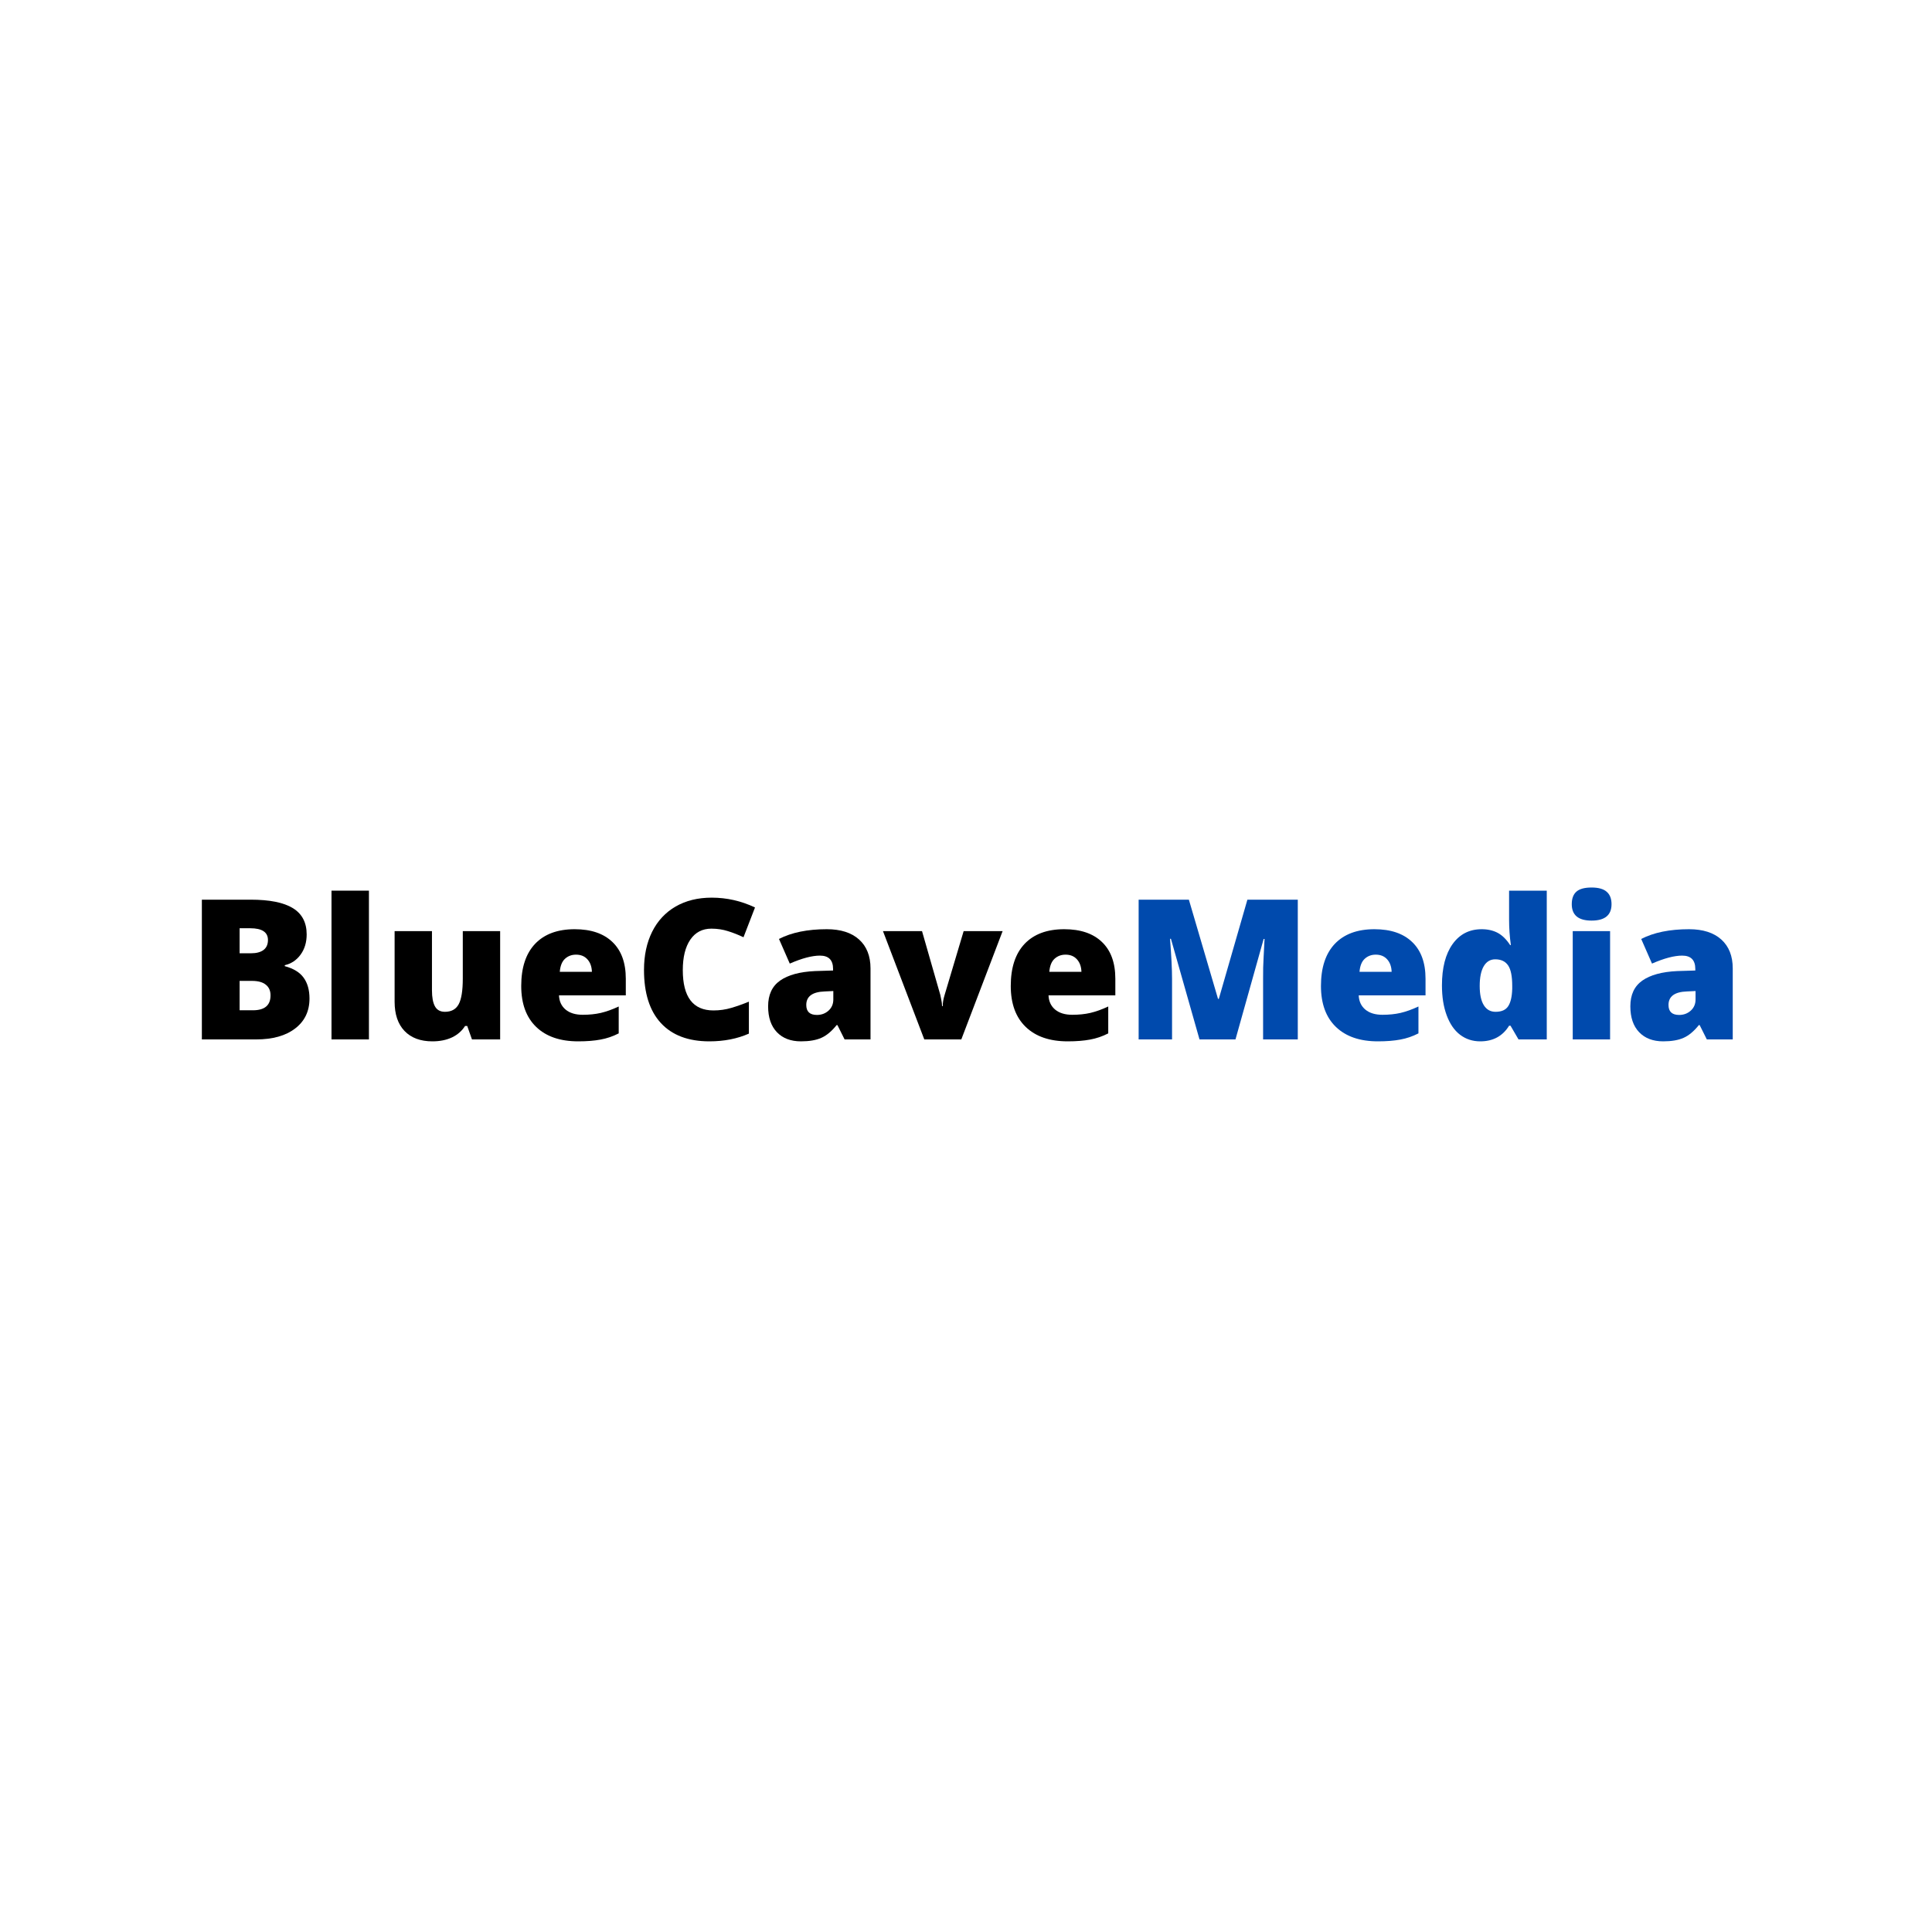 <svg xmlns="http://www.w3.org/2000/svg" width="375" viewBox="0 0 375 375" height="375" version="1.0"><g><g><g><path d="M 2.938 -27.125 L 12.391 -27.125 C 16.078 -27.125 18.812 -26.578 20.594 -25.484 C 22.383 -24.391 23.281 -22.688 23.281 -20.375 C 23.281 -18.852 22.891 -17.551 22.109 -16.469 C 21.336 -15.395 20.312 -14.707 19.031 -14.406 L 19.031 -14.219 C 20.719 -13.77 21.938 -13.023 22.688 -11.984 C 23.445 -10.941 23.828 -9.594 23.828 -7.938 C 23.828 -5.477 22.898 -3.539 21.047 -2.125 C 19.203 -0.707 16.68 0 13.484 0 L 2.938 0 Z M 10.266 -16.719 L 12.469 -16.719 C 13.52 -16.719 14.332 -16.93 14.906 -17.359 C 15.477 -17.797 15.766 -18.441 15.766 -19.297 C 15.766 -20.816 14.617 -21.578 12.328 -21.578 L 10.266 -21.578 Z M 10.266 -11.359 L 10.266 -5.656 L 12.844 -5.656 C 15.125 -5.656 16.266 -6.617 16.266 -8.547 C 16.266 -9.453 15.957 -10.145 15.344 -10.625 C 14.738 -11.113 13.852 -11.359 12.688 -11.359 Z M 10.266 -11.359" transform="translate(36.244 201.75)"/></g></g></g><g><g><g><path d="M 9.766 0 L 2.5 0 L 2.5 -28.875 L 9.766 -28.875 Z M 9.766 0" transform="translate(61.844 201.75)"/></g></g></g><g><g><g><path d="M 17.484 0 L 16.562 -2.609 L 16.141 -2.609 C 15.535 -1.648 14.691 -0.91 13.609 -0.391 C 12.523 0.117 11.254 0.375 9.797 0.375 C 7.484 0.375 5.68 -0.297 4.391 -1.641 C 3.109 -2.984 2.469 -4.879 2.469 -7.328 L 2.469 -21.016 L 9.719 -21.016 L 9.719 -9.531 C 9.719 -8.164 9.91 -7.129 10.297 -6.422 C 10.691 -5.711 11.336 -5.359 12.234 -5.359 C 13.484 -5.359 14.375 -5.848 14.906 -6.828 C 15.438 -7.816 15.703 -9.477 15.703 -11.812 L 15.703 -21.016 L 22.953 -21.016 L 22.953 0 Z M 17.484 0" transform="translate(74.125 201.75)"/></g></g></g><g><g><g><path d="M 12.656 0.375 C 9.156 0.375 6.438 -0.555 4.5 -2.422 C 2.562 -4.285 1.594 -6.938 1.594 -10.375 C 1.594 -13.926 2.488 -16.648 4.281 -18.547 C 6.082 -20.441 8.645 -21.391 11.969 -21.391 C 15.133 -21.391 17.578 -20.562 19.297 -18.906 C 21.023 -17.258 21.891 -14.883 21.891 -11.781 L 21.891 -8.547 L 8.922 -8.547 C 8.973 -7.379 9.406 -6.457 10.219 -5.781 C 11.031 -5.113 12.133 -4.781 13.531 -4.781 C 14.801 -4.781 15.969 -4.898 17.031 -5.141 C 18.102 -5.391 19.266 -5.805 20.516 -6.391 L 20.516 -1.172 C 19.379 -0.586 18.203 -0.188 16.984 0.031 C 15.773 0.258 14.332 0.375 12.656 0.375 Z M 12.234 -16.453 C 11.379 -16.453 10.66 -16.18 10.078 -15.641 C 9.504 -15.109 9.172 -14.27 9.078 -13.125 L 15.312 -13.125 C 15.281 -14.133 14.988 -14.941 14.438 -15.547 C 13.895 -16.148 13.16 -16.453 12.234 -16.453 Z M 12.234 -16.453" transform="translate(99.576 201.75)"/></g></g></g><g><g><g><path d="M 15.016 -21.5 C 13.266 -21.5 11.898 -20.785 10.922 -19.359 C 9.953 -17.93 9.469 -15.961 9.469 -13.453 C 9.469 -8.234 11.453 -5.625 15.422 -5.625 C 16.617 -5.625 17.781 -5.789 18.906 -6.125 C 20.031 -6.457 21.16 -6.859 22.297 -7.328 L 22.297 -1.125 C 20.035 -0.125 17.477 0.375 14.625 0.375 C 10.531 0.375 7.391 -0.812 5.203 -3.188 C 3.023 -5.562 1.938 -8.992 1.938 -13.484 C 1.938 -16.297 2.461 -18.766 3.516 -20.891 C 4.578 -23.016 6.098 -24.648 8.078 -25.797 C 10.066 -26.941 12.398 -27.516 15.078 -27.516 C 18.016 -27.516 20.816 -26.879 23.484 -25.609 L 21.25 -19.828 C 20.25 -20.305 19.242 -20.703 18.234 -21.016 C 17.234 -21.336 16.16 -21.5 15.016 -21.5 Z M 15.016 -21.5" transform="translate(123.062 201.75)"/></g></g></g><g><g><g><path d="M 16.219 0 L 14.828 -2.781 L 14.672 -2.781 C 13.703 -1.57 12.707 -0.742 11.688 -0.297 C 10.676 0.148 9.363 0.375 7.75 0.375 C 5.77 0.375 4.211 -0.219 3.078 -1.406 C 1.941 -2.594 1.375 -4.266 1.375 -6.422 C 1.375 -8.66 2.148 -10.328 3.703 -11.422 C 5.266 -12.516 7.523 -13.129 10.484 -13.266 L 13.984 -13.375 L 13.984 -13.672 C 13.984 -15.398 13.133 -16.266 11.438 -16.266 C 9.895 -16.266 7.941 -15.75 5.578 -14.719 L 3.484 -19.5 C 5.93 -20.758 9.023 -21.391 12.766 -21.391 C 15.461 -21.391 17.551 -20.723 19.031 -19.391 C 20.508 -18.055 21.25 -16.188 21.25 -13.781 L 21.25 0 Z M 10.844 -4.75 C 11.719 -4.75 12.469 -5.023 13.094 -5.578 C 13.719 -6.141 14.031 -6.863 14.031 -7.75 L 14.031 -9.391 L 12.359 -9.312 C 9.973 -9.227 8.781 -8.352 8.781 -6.688 C 8.781 -5.395 9.469 -4.75 10.844 -4.75 Z M 10.844 -4.75" transform="translate(147.716 201.75)"/></g></g></g><g><g><g><path d="M 8.016 0 L 0 -21.016 L 7.578 -21.016 L 11.141 -8.594 C 11.148 -8.531 11.172 -8.422 11.203 -8.266 C 11.242 -8.117 11.281 -7.941 11.312 -7.734 C 11.352 -7.535 11.391 -7.32 11.422 -7.094 C 11.453 -6.863 11.469 -6.648 11.469 -6.453 L 11.594 -6.453 C 11.594 -7.098 11.707 -7.797 11.938 -8.547 L 15.656 -21.016 L 23.219 -21.016 L 15.203 0 Z M 8.016 0" transform="translate(171.387 201.75)"/></g></g></g><g><g><g><path d="M 12.656 0.375 C 9.156 0.375 6.438 -0.555 4.5 -2.422 C 2.562 -4.285 1.594 -6.938 1.594 -10.375 C 1.594 -13.926 2.488 -16.648 4.281 -18.547 C 6.082 -20.441 8.645 -21.391 11.969 -21.391 C 15.133 -21.391 17.578 -20.562 19.297 -18.906 C 21.023 -17.258 21.891 -14.883 21.891 -11.781 L 21.891 -8.547 L 8.922 -8.547 C 8.973 -7.379 9.406 -6.457 10.219 -5.781 C 11.031 -5.113 12.133 -4.781 13.531 -4.781 C 14.801 -4.781 15.969 -4.898 17.031 -5.141 C 18.102 -5.391 19.266 -5.805 20.516 -6.391 L 20.516 -1.172 C 19.379 -0.586 18.203 -0.188 16.984 0.031 C 15.773 0.258 14.332 0.375 12.656 0.375 Z M 12.234 -16.453 C 11.379 -16.453 10.66 -16.18 10.078 -15.641 C 9.504 -15.109 9.172 -14.27 9.078 -13.125 L 15.312 -13.125 C 15.281 -14.133 14.988 -14.941 14.438 -15.547 C 13.895 -16.148 13.16 -16.453 12.234 -16.453 Z M 12.234 -16.453" transform="translate(194.594 201.75)"/></g></g></g><g fill="#004AAD"><g><g><path d="M 14.75 0 L 9.203 -19.531 L 9.031 -19.531 C 9.289 -16.207 9.422 -13.625 9.422 -11.781 L 9.422 0 L 2.938 0 L 2.938 -27.125 L 12.688 -27.125 L 18.344 -7.875 L 18.5 -7.875 L 24.047 -27.125 L 33.828 -27.125 L 33.828 0 L 27.094 0 L 27.094 -11.891 C 27.094 -12.516 27.098 -13.203 27.109 -13.953 C 27.129 -14.703 27.219 -16.551 27.375 -19.5 L 27.203 -19.5 L 21.734 0 Z M 14.75 0" transform="translate(218.072 201.75)"/></g></g></g><g fill="#004AAD"><g><g><path d="M 12.656 0.375 C 9.156 0.375 6.438 -0.555 4.5 -2.422 C 2.562 -4.285 1.594 -6.938 1.594 -10.375 C 1.594 -13.926 2.488 -16.648 4.281 -18.547 C 6.082 -20.441 8.645 -21.391 11.969 -21.391 C 15.133 -21.391 17.578 -20.562 19.297 -18.906 C 21.023 -17.258 21.891 -14.883 21.891 -11.781 L 21.891 -8.547 L 8.922 -8.547 C 8.973 -7.379 9.406 -6.457 10.219 -5.781 C 11.031 -5.113 12.133 -4.781 13.531 -4.781 C 14.801 -4.781 15.969 -4.898 17.031 -5.141 C 18.102 -5.391 19.266 -5.805 20.516 -6.391 L 20.516 -1.172 C 19.379 -0.586 18.203 -0.188 16.984 0.031 C 15.773 0.258 14.332 0.375 12.656 0.375 Z M 12.234 -16.453 C 11.379 -16.453 10.66 -16.18 10.078 -15.641 C 9.504 -15.109 9.172 -14.27 9.078 -13.125 L 15.312 -13.125 C 15.281 -14.133 14.988 -14.941 14.438 -15.547 C 13.895 -16.148 13.16 -16.453 12.234 -16.453 Z M 12.234 -16.453" transform="translate(254.803 201.75)"/></g></g></g><g fill="#004AAD"><g><g><path d="M 9.031 0.375 C 7.539 0.375 6.234 -0.051 5.109 -0.906 C 3.992 -1.758 3.129 -3.016 2.516 -4.672 C 1.898 -6.328 1.594 -8.266 1.594 -10.484 C 1.594 -13.898 2.281 -16.57 3.656 -18.5 C 5.031 -20.426 6.914 -21.391 9.312 -21.391 C 10.488 -21.391 11.52 -21.156 12.406 -20.688 C 13.289 -20.219 14.098 -19.426 14.828 -18.312 L 14.969 -18.312 C 14.738 -19.957 14.625 -21.602 14.625 -23.25 L 14.625 -28.875 L 21.938 -28.875 L 21.938 0 L 16.453 0 L 14.906 -2.656 L 14.625 -2.656 C 13.375 -0.633 11.508 0.375 9.031 0.375 Z M 12 -5.359 C 13.164 -5.359 13.984 -5.723 14.453 -6.453 C 14.93 -7.18 15.191 -8.305 15.234 -9.828 L 15.234 -10.406 C 15.234 -12.258 14.969 -13.578 14.438 -14.359 C 13.906 -15.148 13.07 -15.547 11.938 -15.547 C 10.977 -15.547 10.234 -15.098 9.703 -14.203 C 9.18 -13.305 8.922 -12.031 8.922 -10.375 C 8.922 -8.738 9.188 -7.492 9.719 -6.641 C 10.25 -5.785 11.008 -5.359 12 -5.359 Z M 12 -5.359" transform="translate(278.288 201.75)"/></g></g></g><g fill="#004AAD"><g><g><path d="M 9.797 0 L 2.547 0 L 2.547 -21.016 L 9.797 -21.016 Z M 2.359 -26.25 C 2.359 -27.344 2.66 -28.156 3.266 -28.688 C 3.867 -29.219 4.848 -29.484 6.203 -29.484 C 7.547 -29.484 8.523 -29.207 9.141 -28.656 C 9.766 -28.113 10.078 -27.312 10.078 -26.25 C 10.078 -24.125 8.785 -23.062 6.203 -23.062 C 3.641 -23.062 2.359 -24.125 2.359 -26.25 Z M 2.359 -26.25" transform="translate(302.72 201.75)"/></g></g></g><g fill="#004AAD"><g><g><path d="M 16.219 0 L 14.828 -2.781 L 14.672 -2.781 C 13.703 -1.57 12.707 -0.742 11.688 -0.297 C 10.676 0.148 9.363 0.375 7.75 0.375 C 5.77 0.375 4.211 -0.219 3.078 -1.406 C 1.941 -2.594 1.375 -4.266 1.375 -6.422 C 1.375 -8.66 2.148 -10.328 3.703 -11.422 C 5.266 -12.516 7.523 -13.129 10.484 -13.266 L 13.984 -13.375 L 13.984 -13.672 C 13.984 -15.398 13.133 -16.266 11.438 -16.266 C 9.895 -16.266 7.941 -15.75 5.578 -14.719 L 3.484 -19.5 C 5.93 -20.758 9.023 -21.391 12.766 -21.391 C 15.461 -21.391 17.551 -20.723 19.031 -19.391 C 20.508 -18.055 21.25 -16.188 21.25 -13.781 L 21.25 0 Z M 10.844 -4.75 C 11.719 -4.75 12.469 -5.023 13.094 -5.578 C 13.719 -6.141 14.031 -6.863 14.031 -7.75 L 14.031 -9.391 L 12.359 -9.312 C 9.973 -9.227 8.781 -8.352 8.781 -6.688 C 8.781 -5.395 9.469 -4.75 10.844 -4.75 Z M 10.844 -4.75" transform="translate(315.074 201.75)"/></g></g></g></svg>